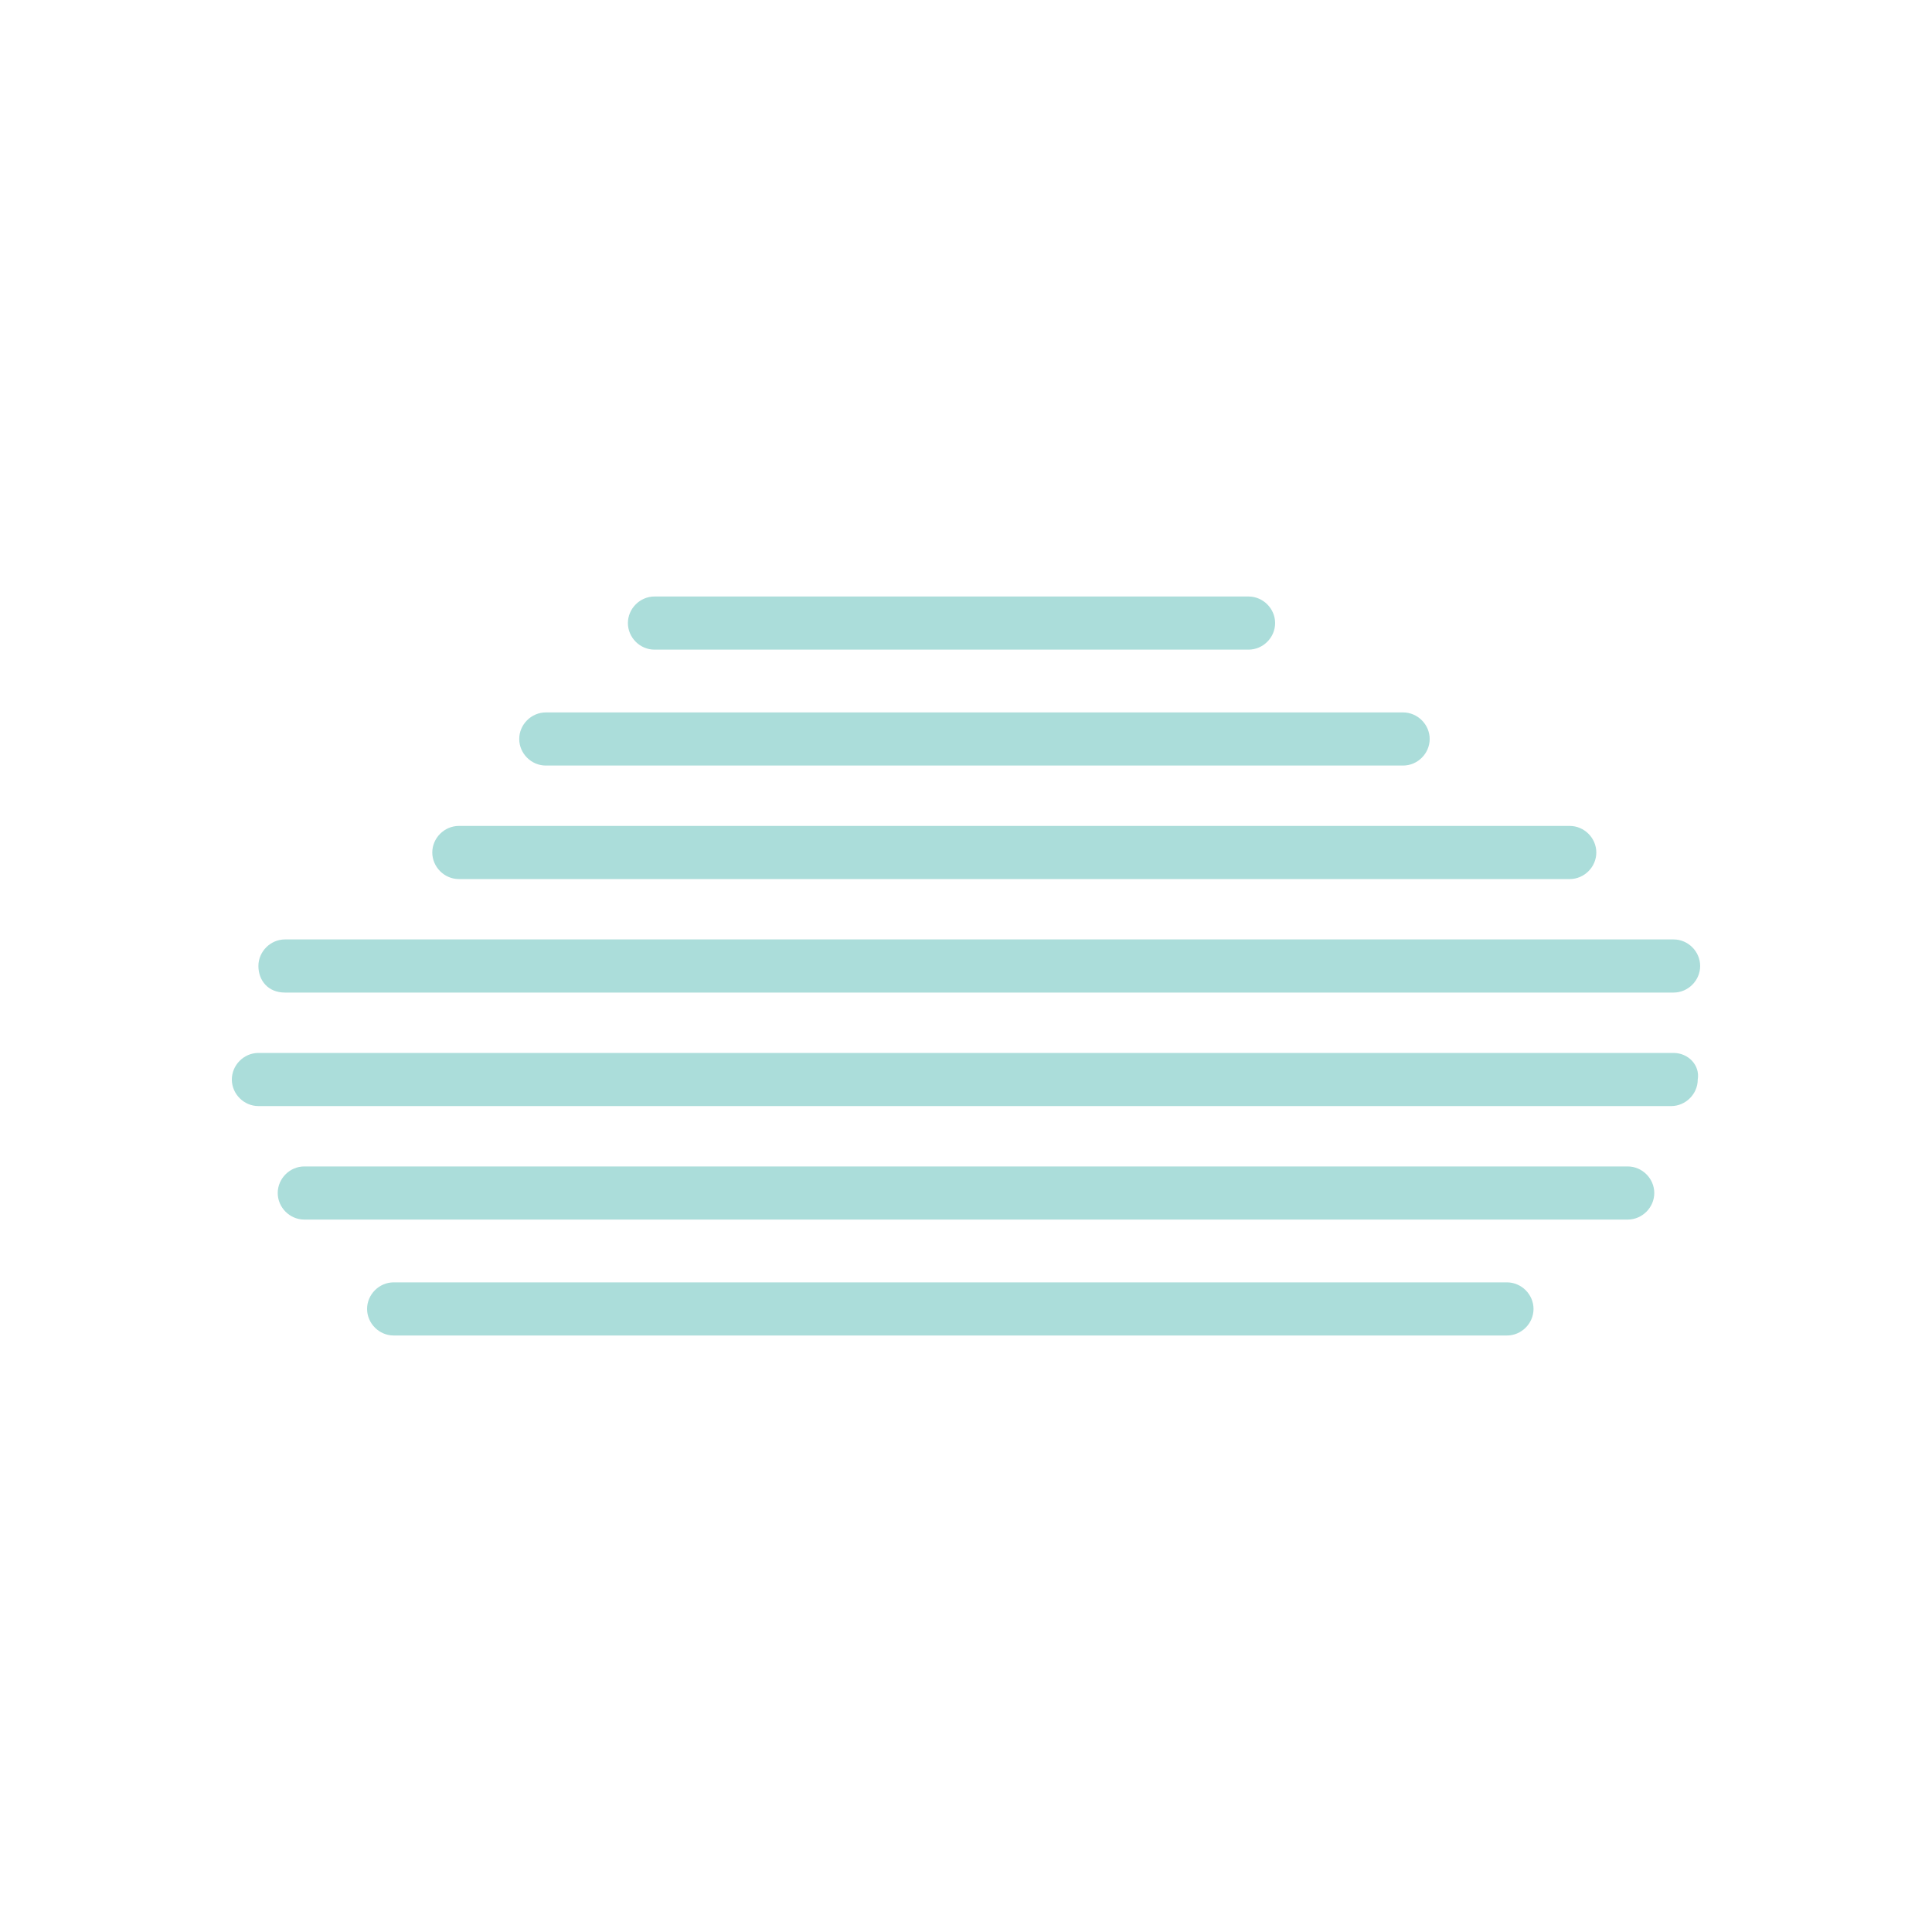 <?xml version="1.0" encoding="utf-8"?>
<!-- Generator: Adobe Illustrator 19.2.1, SVG Export Plug-In . SVG Version: 6.00 Build 0)  -->
<svg version="1.1" id="Layer_1" xmlns="http://www.w3.org/2000/svg" xmlns:xlink="http://www.w3.org/1999/xlink" x="0px" y="0px"
	 viewBox="0 0 80 80" style="enable-background:new 0 0 80 80;" xml:space="preserve">
<style type="text/css">
	.st0{fill:#ABDDDA;}
</style>
<path class="st0" d="M63.5,54.2c0,0.6-0.5,1.1-1.1,1.1H16.3c-0.6,0-1.1-0.5-1.1-1.1c0-0.6,0.5-1.1,1.1-1.1h46.1
	C63,53.1,63.5,53.6,63.5,54.2z M67.4,48.3H12.6c-0.6,0-1.1,0.5-1.1,1.1c0,0.6,0.5,1.1,1.1,1.1h54.8c0.6,0,1.1-0.5,1.1-1.1
	C68.5,48.8,68,48.3,67.4,48.3z M69.3,43.6H10.7c-0.6,0-1.1,0.5-1.1,1.1c0,0.6,0.5,1.1,1.1,1.1h58.5c0.6,0,1.1-0.5,1.1-1.1
	C70.4,44.1,69.9,43.6,69.3,43.6z M11.8,41.1h57.5c0.6,0,1.1-0.5,1.1-1.1c0-0.6-0.5-1.1-1.1-1.1H11.8c-0.6,0-1.1,0.5-1.1,1.1
	C10.7,40.6,11.1,41.1,11.8,41.1z M19,36.4H65c0.6,0,1.1-0.5,1.1-1.1s-0.5-1.1-1.1-1.1H19c-0.6,0-1.1,0.5-1.1,1.1
	C17.9,35.9,18.4,36.4,19,36.4z M22.6,31.7h35.5c0.6,0,1.1-0.5,1.1-1.1c0-0.6-0.5-1.1-1.1-1.1H22.6c-0.6,0-1.1,0.5-1.1,1.1
	S22,31.7,22.6,31.7z M27.1,26.9h24.6c0.6,0,1.1-0.5,1.1-1.1c0-0.6-0.5-1.1-1.1-1.1H27.1c-0.6,0-1.1,0.5-1.1,1.1
	C26,26.4,26.5,26.9,27.1,26.9z"/>
</svg>
